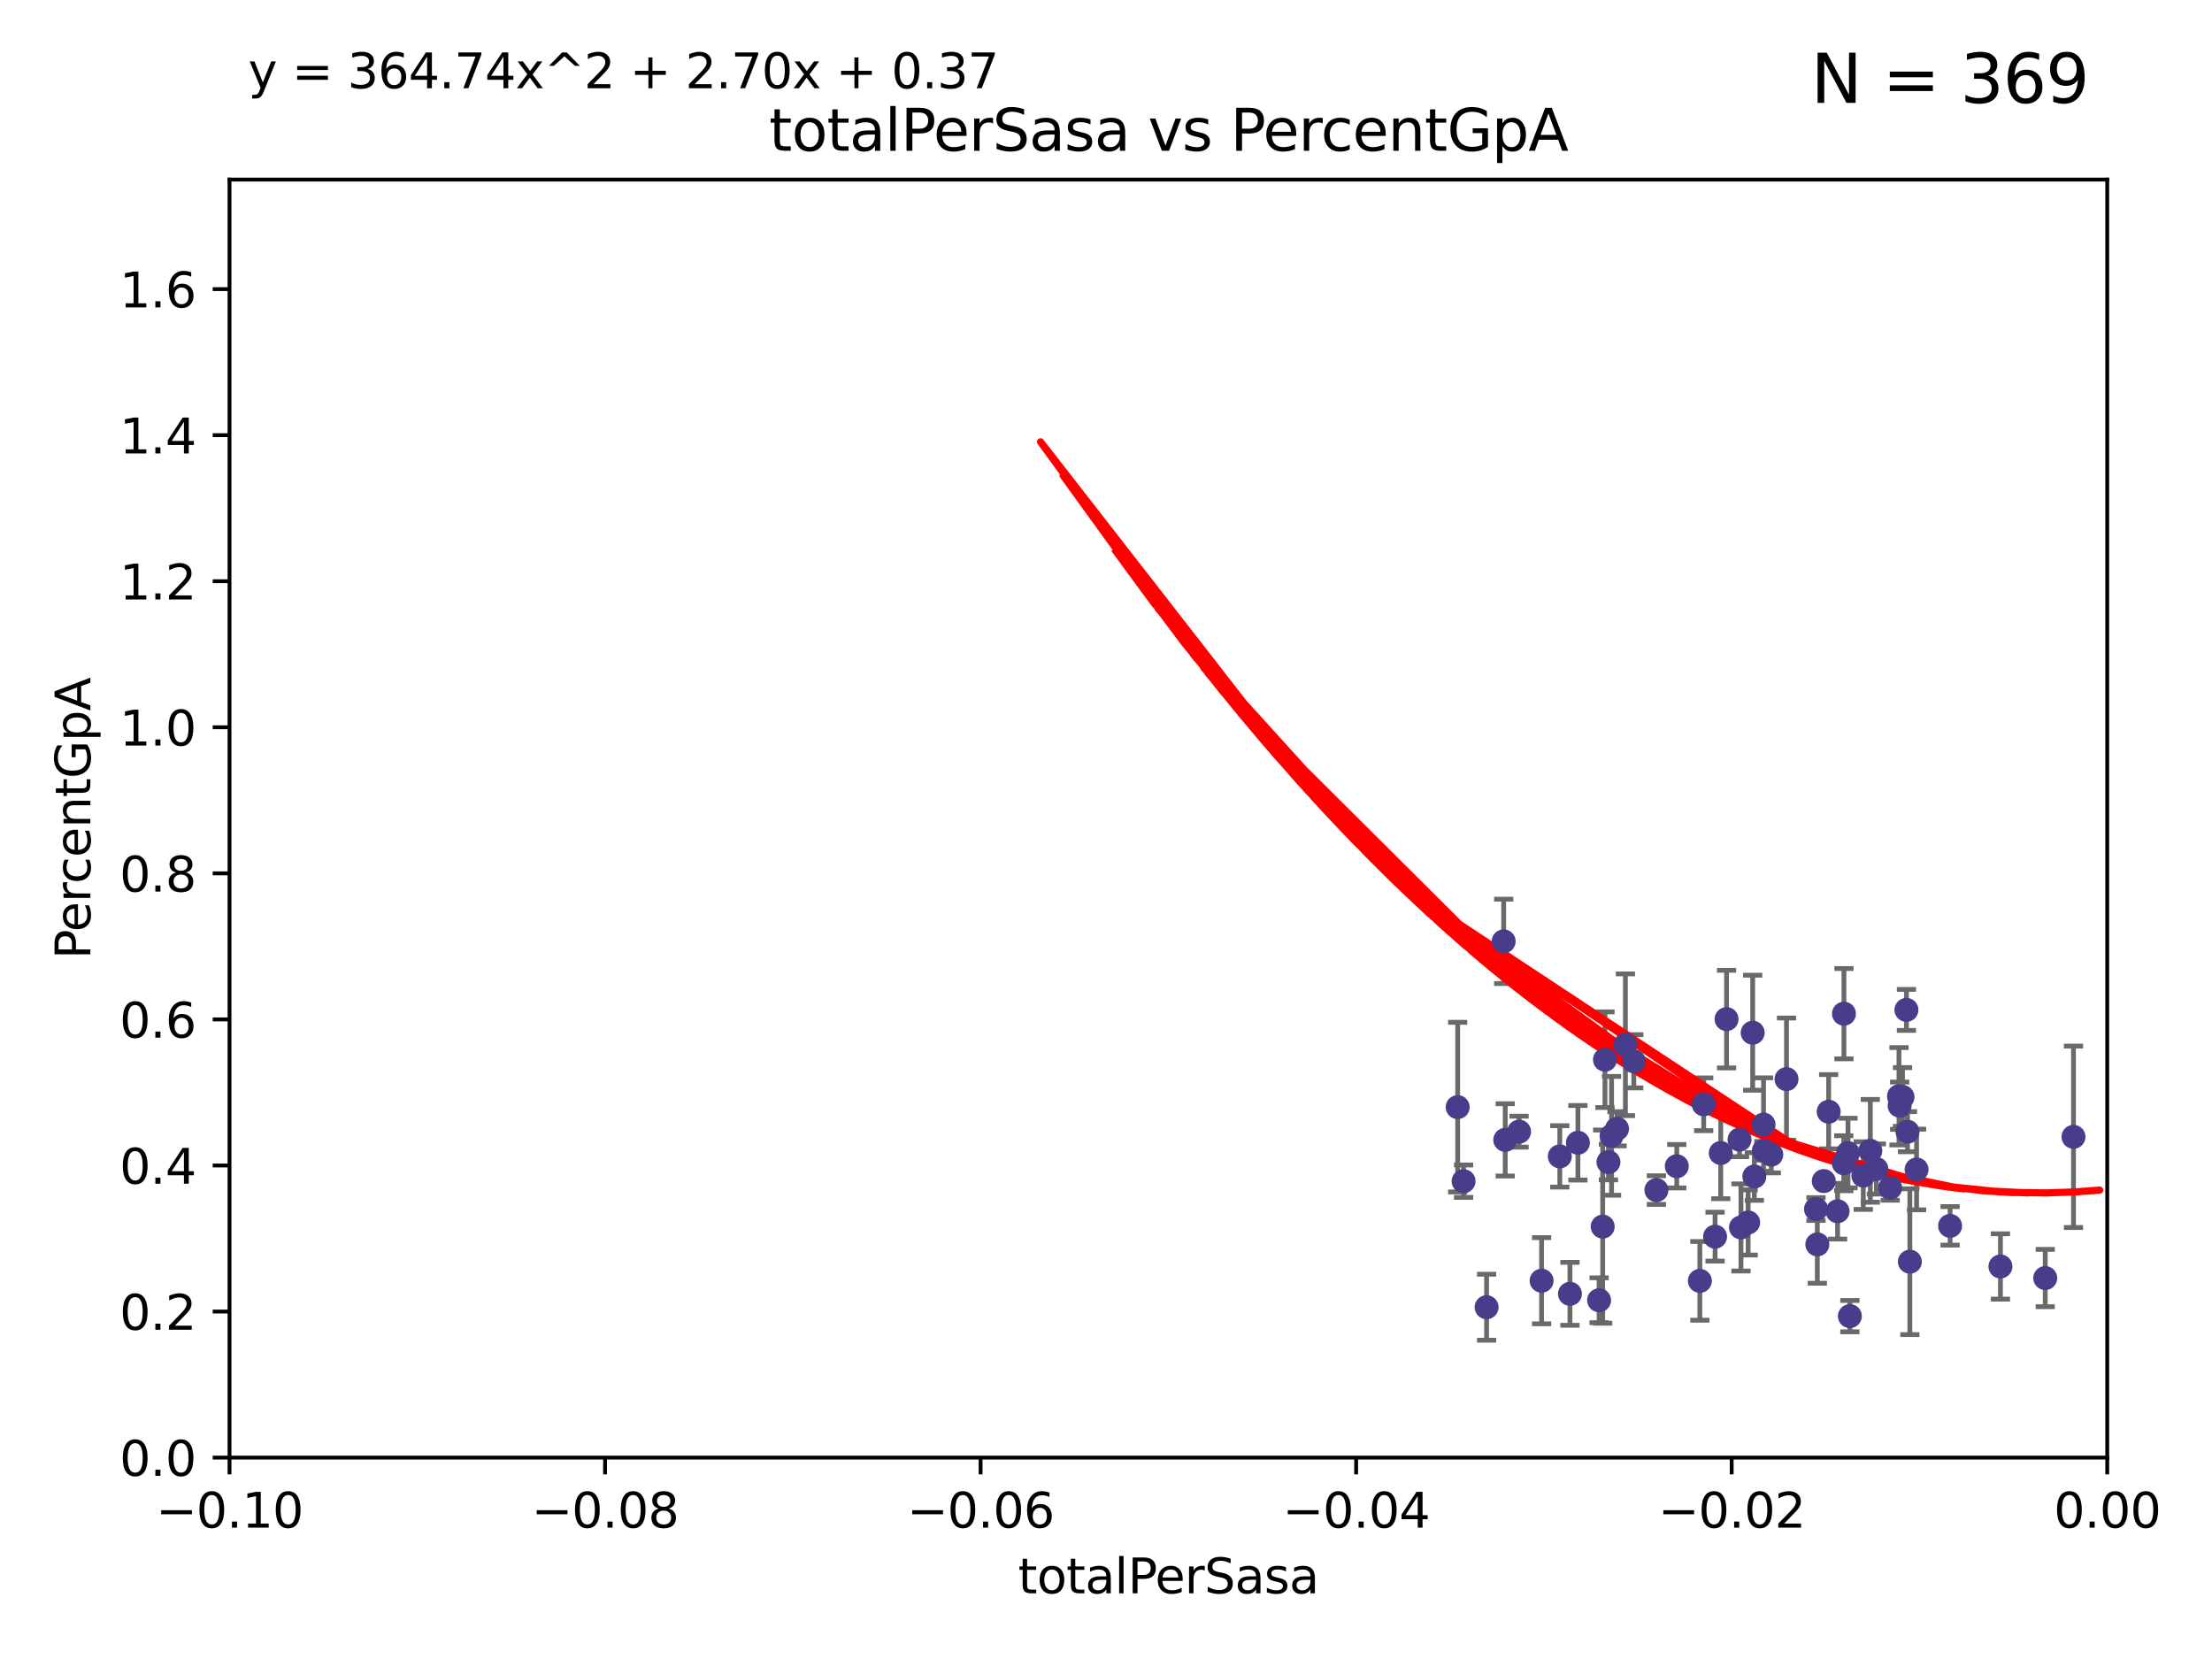 <?xml version="1.0" encoding="utf-8" standalone="no"?>
<!DOCTYPE svg PUBLIC "-//W3C//DTD SVG 1.1//EN"
  "http://www.w3.org/Graphics/SVG/1.1/DTD/svg11.dtd">
<svg xmlns:xlink="http://www.w3.org/1999/xlink" width="460.8pt" height="345.6pt" viewBox="0 0 460.8 345.6" xmlns="http://www.w3.org/2000/svg" version="1.1">
 <defs>
  <style type="text/css">*{stroke-linejoin: round; stroke-linecap: butt}</style>
 </defs>
 <g id="figure_1">
  <g id="patch_1">
   <path d="M 0 345.6 
L 460.8 345.6 
L 460.8 0 
L 0 0 
z
" style="fill: #ffffff"/>
  </g>
  <g id="axes_1">
   <g id="patch_2">
    <path d="M 47.81 303.64 
L 438.975 303.64 
L 438.975 37.411 
L 47.81 37.411 
z
" style="fill: #ffffff"/>
   </g>
   <g id="PathCollection_1">
    <defs>
     <path id="mf1870cbcef" d="M 0 1.118 
C 0.297 1.118 0.581 1 0.791 0.791 
C 1 0.581 1.118 0.297 1.118 0 
C 1.118 -0.297 1 -0.581 0.791 -0.791 
C 0.581 -1 0.297 -1.118 0 -1.118 
C -0.297 -1.118 -0.581 -1 -0.791 -0.791 
C -1 -0.581 -1.118 -0.297 -1.118 0 
C -1.118 0.297 -1 0.581 -0.791 0.791 
C -0.581 1 -0.297 1.118 0 1.118 
z
" style="stroke: #483d8b"/>
    </defs>
    <g clip-path="url(#p8450631fd4)">
     <use xlink:href="#mf1870cbcef" x="303.659" y="230.633" style="fill: #483d8b; stroke: #483d8b"/>
     <use xlink:href="#mf1870cbcef" x="324.936" y="240.895" style="fill: #483d8b; stroke: #483d8b"/>
     <use xlink:href="#mf1870cbcef" x="313.567" y="237.457" style="fill: #483d8b; stroke: #483d8b"/>
     <use xlink:href="#mf1870cbcef" x="304.892" y="246.065" style="fill: #483d8b; stroke: #483d8b"/>
     <use xlink:href="#mf1870cbcef" x="309.686" y="272.317" style="fill: #483d8b; stroke: #483d8b"/>
     <use xlink:href="#mf1870cbcef" x="321.142" y="266.796" style="fill: #483d8b; stroke: #483d8b"/>
     <use xlink:href="#mf1870cbcef" x="316.451" y="235.743" style="fill: #483d8b; stroke: #483d8b"/>
     <use xlink:href="#mf1870cbcef" x="313.242" y="196.101" style="fill: #483d8b; stroke: #483d8b"/>
     <use xlink:href="#mf1870cbcef" x="340.347" y="221.086" style="fill: #483d8b; stroke: #483d8b"/>
     <use xlink:href="#mf1870cbcef" x="327.048" y="269.524" style="fill: #483d8b; stroke: #483d8b"/>
     <use xlink:href="#mf1870cbcef" x="328.709" y="238.057" style="fill: #483d8b; stroke: #483d8b"/>
     <use xlink:href="#mf1870cbcef" x="354.912" y="230.041" style="fill: #483d8b; stroke: #483d8b"/>
     <use xlink:href="#mf1870cbcef" x="334.345" y="220.755" style="fill: #483d8b; stroke: #483d8b"/>
     <use xlink:href="#mf1870cbcef" x="336.854" y="235.149" style="fill: #483d8b; stroke: #483d8b"/>
     <use xlink:href="#mf1870cbcef" x="335.718" y="236.611" style="fill: #483d8b; stroke: #483d8b"/>
     <use xlink:href="#mf1870cbcef" x="333.121" y="270.866" style="fill: #483d8b; stroke: #483d8b"/>
     <use xlink:href="#mf1870cbcef" x="335.068" y="242.083" style="fill: #483d8b; stroke: #483d8b"/>
     <use xlink:href="#mf1870cbcef" x="338.602" y="217.643" style="fill: #483d8b; stroke: #483d8b"/>
     <use xlink:href="#mf1870cbcef" x="333.869" y="255.525" style="fill: #483d8b; stroke: #483d8b"/>
     <use xlink:href="#mf1870cbcef" x="349.303" y="242.946" style="fill: #483d8b; stroke: #483d8b"/>
     <use xlink:href="#mf1870cbcef" x="359.672" y="212.298" style="fill: #483d8b; stroke: #483d8b"/>
     <use xlink:href="#mf1870cbcef" x="367.381" y="234.273" style="fill: #483d8b; stroke: #483d8b"/>
     <use xlink:href="#mf1870cbcef" x="362.377" y="237.401" style="fill: #483d8b; stroke: #483d8b"/>
     <use xlink:href="#mf1870cbcef" x="367.442" y="239.718" style="fill: #483d8b; stroke: #483d8b"/>
     <use xlink:href="#mf1870cbcef" x="365.116" y="215.133" style="fill: #483d8b; stroke: #483d8b"/>
     <use xlink:href="#mf1870cbcef" x="358.462" y="240.195" style="fill: #483d8b; stroke: #483d8b"/>
     <use xlink:href="#mf1870cbcef" x="364.171" y="254.659" style="fill: #483d8b; stroke: #483d8b"/>
     <use xlink:href="#mf1870cbcef" x="354.111" y="266.829" style="fill: #483d8b; stroke: #483d8b"/>
     <use xlink:href="#mf1870cbcef" x="357.28" y="257.619" style="fill: #483d8b; stroke: #483d8b"/>
     <use xlink:href="#mf1870cbcef" x="378.306" y="251.868" style="fill: #483d8b; stroke: #483d8b"/>
     <use xlink:href="#mf1870cbcef" x="345.059" y="247.914" style="fill: #483d8b; stroke: #483d8b"/>
     <use xlink:href="#mf1870cbcef" x="372.161" y="224.801" style="fill: #483d8b; stroke: #483d8b"/>
     <use xlink:href="#mf1870cbcef" x="362.676" y="255.697" style="fill: #483d8b; stroke: #483d8b"/>
     <use xlink:href="#mf1870cbcef" x="368.994" y="240.536" style="fill: #483d8b; stroke: #483d8b"/>
     <use xlink:href="#mf1870cbcef" x="378.583" y="259.232" style="fill: #483d8b; stroke: #483d8b"/>
     <use xlink:href="#mf1870cbcef" x="384.098" y="242.322" style="fill: #483d8b; stroke: #483d8b"/>
     <use xlink:href="#mf1870cbcef" x="365.462" y="245.092" style="fill: #483d8b; stroke: #483d8b"/>
     <use xlink:href="#mf1870cbcef" x="384.971" y="240.201" style="fill: #483d8b; stroke: #483d8b"/>
     <use xlink:href="#mf1870cbcef" x="395.726" y="230.341" style="fill: #483d8b; stroke: #483d8b"/>
     <use xlink:href="#mf1870cbcef" x="385.364" y="274.173" style="fill: #483d8b; stroke: #483d8b"/>
     <use xlink:href="#mf1870cbcef" x="382.803" y="252.325" style="fill: #483d8b; stroke: #483d8b"/>
     <use xlink:href="#mf1870cbcef" x="380.944" y="231.593" style="fill: #483d8b; stroke: #483d8b"/>
     <use xlink:href="#mf1870cbcef" x="379.926" y="246.038" style="fill: #483d8b; stroke: #483d8b"/>
     <use xlink:href="#mf1870cbcef" x="384.132" y="211.17" style="fill: #483d8b; stroke: #483d8b"/>
     <use xlink:href="#mf1870cbcef" x="396.328" y="228.519" style="fill: #483d8b; stroke: #483d8b"/>
     <use xlink:href="#mf1870cbcef" x="390.883" y="243.527" style="fill: #483d8b; stroke: #483d8b"/>
     <use xlink:href="#mf1870cbcef" x="395.592" y="228.37" style="fill: #483d8b; stroke: #483d8b"/>
     <use xlink:href="#mf1870cbcef" x="397.367" y="235.754" style="fill: #483d8b; stroke: #483d8b"/>
     <use xlink:href="#mf1870cbcef" x="399.257" y="243.632" style="fill: #483d8b; stroke: #483d8b"/>
     <use xlink:href="#mf1870cbcef" x="393.759" y="247.442" style="fill: #483d8b; stroke: #483d8b"/>
     <use xlink:href="#mf1870cbcef" x="397.86" y="262.831" style="fill: #483d8b; stroke: #483d8b"/>
     <use xlink:href="#mf1870cbcef" x="397.143" y="210.38" style="fill: #483d8b; stroke: #483d8b"/>
     <use xlink:href="#mf1870cbcef" x="389.621" y="239.74" style="fill: #483d8b; stroke: #483d8b"/>
     <use xlink:href="#mf1870cbcef" x="388.159" y="244.902" style="fill: #483d8b; stroke: #483d8b"/>
     <use xlink:href="#mf1870cbcef" x="406.239" y="255.369" style="fill: #483d8b; stroke: #483d8b"/>
     <use xlink:href="#mf1870cbcef" x="416.73" y="263.828" style="fill: #483d8b; stroke: #483d8b"/>
     <use xlink:href="#mf1870cbcef" x="426.062" y="266.242" style="fill: #483d8b; stroke: #483d8b"/>
     <use xlink:href="#mf1870cbcef" x="431.946" y="236.819" style="fill: #483d8b; stroke: #483d8b"/>
    </g>
   </g>
   <g id="matplotlib.axis_1">
    <g id="xtick_1">
     <g id="line2d_1">
      <defs>
       <path id="m2fc6c14494" d="M 0 0 
L 0 3.5 
" style="stroke: #000000; stroke-width: 0.8"/>
      </defs>
      <g>
       <use xlink:href="#m2fc6c14494" x="47.81" y="303.64" style="stroke: #000000; stroke-width: 0.8"/>
      </g>
     </g>
     <g id="text_1">
      <!-- −0.10 -->
      <g transform="translate(32.487 318.238)scale(0.1 -0.1)">
       <defs>
        <path id="DejaVuSans-2212" d="M 678 2272 
L 4684 2272 
L 4684 1741 
L 678 1741 
L 678 2272 
z
" transform="scale(0.016)"/>
        <path id="DejaVuSans-30" d="M 2034 4250 
Q 1547 4250 1301 3770 
Q 1056 3291 1056 2328 
Q 1056 1369 1301 889 
Q 1547 409 2034 409 
Q 2525 409 2770 889 
Q 3016 1369 3016 2328 
Q 3016 3291 2770 3770 
Q 2525 4250 2034 4250 
z
M 2034 4750 
Q 2819 4750 3233 4129 
Q 3647 3509 3647 2328 
Q 3647 1150 3233 529 
Q 2819 -91 2034 -91 
Q 1250 -91 836 529 
Q 422 1150 422 2328 
Q 422 3509 836 4129 
Q 1250 4750 2034 4750 
z
" transform="scale(0.016)"/>
        <path id="DejaVuSans-2e" d="M 684 794 
L 1344 794 
L 1344 0 
L 684 0 
L 684 794 
z
" transform="scale(0.016)"/>
        <path id="DejaVuSans-31" d="M 794 531 
L 1825 531 
L 1825 4091 
L 703 3866 
L 703 4441 
L 1819 4666 
L 2450 4666 
L 2450 531 
L 3481 531 
L 3481 0 
L 794 0 
L 794 531 
z
" transform="scale(0.016)"/>
       </defs>
       <use xlink:href="#DejaVuSans-2212"/>
       <use xlink:href="#DejaVuSans-30" x="83.789"/>
       <use xlink:href="#DejaVuSans-2e" x="147.412"/>
       <use xlink:href="#DejaVuSans-31" x="179.199"/>
       <use xlink:href="#DejaVuSans-30" x="242.822"/>
      </g>
     </g>
    </g>
    <g id="xtick_2">
     <g id="line2d_2">
      <g>
       <use xlink:href="#m2fc6c14494" x="126.043" y="303.64" style="stroke: #000000; stroke-width: 0.8"/>
      </g>
     </g>
     <g id="text_2">
      <!-- −0.08 -->
      <g transform="translate(110.72 318.238)scale(0.1 -0.1)">
       <defs>
        <path id="DejaVuSans-38" d="M 2034 2216 
Q 1584 2216 1326 1975 
Q 1069 1734 1069 1313 
Q 1069 891 1326 650 
Q 1584 409 2034 409 
Q 2484 409 2743 651 
Q 3003 894 3003 1313 
Q 3003 1734 2745 1975 
Q 2488 2216 2034 2216 
z
M 1403 2484 
Q 997 2584 770 2862 
Q 544 3141 544 3541 
Q 544 4100 942 4425 
Q 1341 4750 2034 4750 
Q 2731 4750 3128 4425 
Q 3525 4100 3525 3541 
Q 3525 3141 3298 2862 
Q 3072 2584 2669 2484 
Q 3125 2378 3379 2068 
Q 3634 1759 3634 1313 
Q 3634 634 3220 271 
Q 2806 -91 2034 -91 
Q 1263 -91 848 271 
Q 434 634 434 1313 
Q 434 1759 690 2068 
Q 947 2378 1403 2484 
z
M 1172 3481 
Q 1172 3119 1398 2916 
Q 1625 2713 2034 2713 
Q 2441 2713 2670 2916 
Q 2900 3119 2900 3481 
Q 2900 3844 2670 4047 
Q 2441 4250 2034 4250 
Q 1625 4250 1398 4047 
Q 1172 3844 1172 3481 
z
" transform="scale(0.016)"/>
       </defs>
       <use xlink:href="#DejaVuSans-2212"/>
       <use xlink:href="#DejaVuSans-30" x="83.789"/>
       <use xlink:href="#DejaVuSans-2e" x="147.412"/>
       <use xlink:href="#DejaVuSans-30" x="179.199"/>
       <use xlink:href="#DejaVuSans-38" x="242.822"/>
      </g>
     </g>
    </g>
    <g id="xtick_3">
     <g id="line2d_3">
      <g>
       <use xlink:href="#m2fc6c14494" x="204.276" y="303.64" style="stroke: #000000; stroke-width: 0.8"/>
      </g>
     </g>
     <g id="text_3">
      <!-- −0.06 -->
      <g transform="translate(188.953 318.238)scale(0.1 -0.1)">
       <defs>
        <path id="DejaVuSans-36" d="M 2113 2584 
Q 1688 2584 1439 2293 
Q 1191 2003 1191 1497 
Q 1191 994 1439 701 
Q 1688 409 2113 409 
Q 2538 409 2786 701 
Q 3034 994 3034 1497 
Q 3034 2003 2786 2293 
Q 2538 2584 2113 2584 
z
M 3366 4563 
L 3366 3988 
Q 3128 4100 2886 4159 
Q 2644 4219 2406 4219 
Q 1781 4219 1451 3797 
Q 1122 3375 1075 2522 
Q 1259 2794 1537 2939 
Q 1816 3084 2150 3084 
Q 2853 3084 3261 2657 
Q 3669 2231 3669 1497 
Q 3669 778 3244 343 
Q 2819 -91 2113 -91 
Q 1303 -91 875 529 
Q 447 1150 447 2328 
Q 447 3434 972 4092 
Q 1497 4750 2381 4750 
Q 2619 4750 2861 4703 
Q 3103 4656 3366 4563 
z
" transform="scale(0.016)"/>
       </defs>
       <use xlink:href="#DejaVuSans-2212"/>
       <use xlink:href="#DejaVuSans-30" x="83.789"/>
       <use xlink:href="#DejaVuSans-2e" x="147.412"/>
       <use xlink:href="#DejaVuSans-30" x="179.199"/>
       <use xlink:href="#DejaVuSans-36" x="242.822"/>
      </g>
     </g>
    </g>
    <g id="xtick_4">
     <g id="line2d_4">
      <g>
       <use xlink:href="#m2fc6c14494" x="282.509" y="303.64" style="stroke: #000000; stroke-width: 0.8"/>
      </g>
     </g>
     <g id="text_4">
      <!-- −0.04 -->
      <g transform="translate(267.186 318.238)scale(0.1 -0.1)">
       <defs>
        <path id="DejaVuSans-34" d="M 2419 4116 
L 825 1625 
L 2419 1625 
L 2419 4116 
z
M 2253 4666 
L 3047 4666 
L 3047 1625 
L 3713 1625 
L 3713 1100 
L 3047 1100 
L 3047 0 
L 2419 0 
L 2419 1100 
L 313 1100 
L 313 1709 
L 2253 4666 
z
" transform="scale(0.016)"/>
       </defs>
       <use xlink:href="#DejaVuSans-2212"/>
       <use xlink:href="#DejaVuSans-30" x="83.789"/>
       <use xlink:href="#DejaVuSans-2e" x="147.412"/>
       <use xlink:href="#DejaVuSans-30" x="179.199"/>
       <use xlink:href="#DejaVuSans-34" x="242.822"/>
      </g>
     </g>
    </g>
    <g id="xtick_5">
     <g id="line2d_5">
      <g>
       <use xlink:href="#m2fc6c14494" x="360.742" y="303.64" style="stroke: #000000; stroke-width: 0.8"/>
      </g>
     </g>
     <g id="text_5">
      <!-- −0.02 -->
      <g transform="translate(345.419 318.238)scale(0.1 -0.1)">
       <defs>
        <path id="DejaVuSans-32" d="M 1228 531 
L 3431 531 
L 3431 0 
L 469 0 
L 469 531 
Q 828 903 1448 1529 
Q 2069 2156 2228 2338 
Q 2531 2678 2651 2914 
Q 2772 3150 2772 3378 
Q 2772 3750 2511 3984 
Q 2250 4219 1831 4219 
Q 1534 4219 1204 4116 
Q 875 4013 500 3803 
L 500 4441 
Q 881 4594 1212 4672 
Q 1544 4750 1819 4750 
Q 2544 4750 2975 4387 
Q 3406 4025 3406 3419 
Q 3406 3131 3298 2873 
Q 3191 2616 2906 2266 
Q 2828 2175 2409 1742 
Q 1991 1309 1228 531 
z
" transform="scale(0.016)"/>
       </defs>
       <use xlink:href="#DejaVuSans-2212"/>
       <use xlink:href="#DejaVuSans-30" x="83.789"/>
       <use xlink:href="#DejaVuSans-2e" x="147.412"/>
       <use xlink:href="#DejaVuSans-30" x="179.199"/>
       <use xlink:href="#DejaVuSans-32" x="242.822"/>
      </g>
     </g>
    </g>
    <g id="xtick_6">
     <g id="line2d_6">
      <g>
       <use xlink:href="#m2fc6c14494" x="438.975" y="303.64" style="stroke: #000000; stroke-width: 0.8"/>
      </g>
     </g>
     <g id="text_6">
      <!-- 0.00 -->
      <g transform="translate(427.842 318.238)scale(0.1 -0.1)">
       <use xlink:href="#DejaVuSans-30"/>
       <use xlink:href="#DejaVuSans-2e" x="63.623"/>
       <use xlink:href="#DejaVuSans-30" x="95.41"/>
       <use xlink:href="#DejaVuSans-30" x="159.033"/>
      </g>
     </g>
    </g>
    <g id="text_7">
     <!-- totalPerSasa -->
     <g transform="translate(212.087 331.917)scale(0.1 -0.1)">
      <defs>
       <path id="DejaVuSans-74" d="M 1172 4494 
L 1172 3500 
L 2356 3500 
L 2356 3053 
L 1172 3053 
L 1172 1153 
Q 1172 725 1289 603 
Q 1406 481 1766 481 
L 2356 481 
L 2356 0 
L 1766 0 
Q 1100 0 847 248 
Q 594 497 594 1153 
L 594 3053 
L 172 3053 
L 172 3500 
L 594 3500 
L 594 4494 
L 1172 4494 
z
" transform="scale(0.016)"/>
       <path id="DejaVuSans-6f" d="M 1959 3097 
Q 1497 3097 1228 2736 
Q 959 2375 959 1747 
Q 959 1119 1226 758 
Q 1494 397 1959 397 
Q 2419 397 2687 759 
Q 2956 1122 2956 1747 
Q 2956 2369 2687 2733 
Q 2419 3097 1959 3097 
z
M 1959 3584 
Q 2709 3584 3137 3096 
Q 3566 2609 3566 1747 
Q 3566 888 3137 398 
Q 2709 -91 1959 -91 
Q 1206 -91 779 398 
Q 353 888 353 1747 
Q 353 2609 779 3096 
Q 1206 3584 1959 3584 
z
" transform="scale(0.016)"/>
       <path id="DejaVuSans-61" d="M 2194 1759 
Q 1497 1759 1228 1600 
Q 959 1441 959 1056 
Q 959 750 1161 570 
Q 1363 391 1709 391 
Q 2188 391 2477 730 
Q 2766 1069 2766 1631 
L 2766 1759 
L 2194 1759 
z
M 3341 1997 
L 3341 0 
L 2766 0 
L 2766 531 
Q 2569 213 2275 61 
Q 1981 -91 1556 -91 
Q 1019 -91 701 211 
Q 384 513 384 1019 
Q 384 1609 779 1909 
Q 1175 2209 1959 2209 
L 2766 2209 
L 2766 2266 
Q 2766 2663 2505 2880 
Q 2244 3097 1772 3097 
Q 1472 3097 1187 3025 
Q 903 2953 641 2809 
L 641 3341 
Q 956 3463 1253 3523 
Q 1550 3584 1831 3584 
Q 2591 3584 2966 3190 
Q 3341 2797 3341 1997 
z
" transform="scale(0.016)"/>
       <path id="DejaVuSans-6c" d="M 603 4863 
L 1178 4863 
L 1178 0 
L 603 0 
L 603 4863 
z
" transform="scale(0.016)"/>
       <path id="DejaVuSans-50" d="M 1259 4147 
L 1259 2394 
L 2053 2394 
Q 2494 2394 2734 2622 
Q 2975 2850 2975 3272 
Q 2975 3691 2734 3919 
Q 2494 4147 2053 4147 
L 1259 4147 
z
M 628 4666 
L 2053 4666 
Q 2838 4666 3239 4311 
Q 3641 3956 3641 3272 
Q 3641 2581 3239 2228 
Q 2838 1875 2053 1875 
L 1259 1875 
L 1259 0 
L 628 0 
L 628 4666 
z
" transform="scale(0.016)"/>
       <path id="DejaVuSans-65" d="M 3597 1894 
L 3597 1613 
L 953 1613 
Q 991 1019 1311 708 
Q 1631 397 2203 397 
Q 2534 397 2845 478 
Q 3156 559 3463 722 
L 3463 178 
Q 3153 47 2828 -22 
Q 2503 -91 2169 -91 
Q 1331 -91 842 396 
Q 353 884 353 1716 
Q 353 2575 817 3079 
Q 1281 3584 2069 3584 
Q 2775 3584 3186 3129 
Q 3597 2675 3597 1894 
z
M 3022 2063 
Q 3016 2534 2758 2815 
Q 2500 3097 2075 3097 
Q 1594 3097 1305 2825 
Q 1016 2553 972 2059 
L 3022 2063 
z
" transform="scale(0.016)"/>
       <path id="DejaVuSans-72" d="M 2631 2963 
Q 2534 3019 2420 3045 
Q 2306 3072 2169 3072 
Q 1681 3072 1420 2755 
Q 1159 2438 1159 1844 
L 1159 0 
L 581 0 
L 581 3500 
L 1159 3500 
L 1159 2956 
Q 1341 3275 1631 3429 
Q 1922 3584 2338 3584 
Q 2397 3584 2469 3576 
Q 2541 3569 2628 3553 
L 2631 2963 
z
" transform="scale(0.016)"/>
       <path id="DejaVuSans-53" d="M 3425 4513 
L 3425 3897 
Q 3066 4069 2747 4153 
Q 2428 4238 2131 4238 
Q 1616 4238 1336 4038 
Q 1056 3838 1056 3469 
Q 1056 3159 1242 3001 
Q 1428 2844 1947 2747 
L 2328 2669 
Q 3034 2534 3370 2195 
Q 3706 1856 3706 1288 
Q 3706 609 3251 259 
Q 2797 -91 1919 -91 
Q 1588 -91 1214 -16 
Q 841 59 441 206 
L 441 856 
Q 825 641 1194 531 
Q 1563 422 1919 422 
Q 2459 422 2753 634 
Q 3047 847 3047 1241 
Q 3047 1584 2836 1778 
Q 2625 1972 2144 2069 
L 1759 2144 
Q 1053 2284 737 2584 
Q 422 2884 422 3419 
Q 422 4038 858 4394 
Q 1294 4750 2059 4750 
Q 2388 4750 2728 4690 
Q 3069 4631 3425 4513 
z
" transform="scale(0.016)"/>
       <path id="DejaVuSans-73" d="M 2834 3397 
L 2834 2853 
Q 2591 2978 2328 3040 
Q 2066 3103 1784 3103 
Q 1356 3103 1142 2972 
Q 928 2841 928 2578 
Q 928 2378 1081 2264 
Q 1234 2150 1697 2047 
L 1894 2003 
Q 2506 1872 2764 1633 
Q 3022 1394 3022 966 
Q 3022 478 2636 193 
Q 2250 -91 1575 -91 
Q 1294 -91 989 -36 
Q 684 19 347 128 
L 347 722 
Q 666 556 975 473 
Q 1284 391 1588 391 
Q 1994 391 2212 530 
Q 2431 669 2431 922 
Q 2431 1156 2273 1281 
Q 2116 1406 1581 1522 
L 1381 1569 
Q 847 1681 609 1914 
Q 372 2147 372 2553 
Q 372 3047 722 3315 
Q 1072 3584 1716 3584 
Q 2034 3584 2315 3537 
Q 2597 3491 2834 3397 
z
" transform="scale(0.016)"/>
      </defs>
      <use xlink:href="#DejaVuSans-74"/>
      <use xlink:href="#DejaVuSans-6f" x="39.209"/>
      <use xlink:href="#DejaVuSans-74" x="100.391"/>
      <use xlink:href="#DejaVuSans-61" x="139.6"/>
      <use xlink:href="#DejaVuSans-6c" x="200.879"/>
      <use xlink:href="#DejaVuSans-50" x="228.662"/>
      <use xlink:href="#DejaVuSans-65" x="285.34"/>
      <use xlink:href="#DejaVuSans-72" x="346.863"/>
      <use xlink:href="#DejaVuSans-53" x="387.977"/>
      <use xlink:href="#DejaVuSans-61" x="451.453"/>
      <use xlink:href="#DejaVuSans-73" x="512.732"/>
      <use xlink:href="#DejaVuSans-61" x="564.832"/>
     </g>
    </g>
   </g>
   <g id="matplotlib.axis_2">
    <g id="ytick_1">
     <g id="line2d_7">
      <defs>
       <path id="m52e168f37c" d="M 0 0 
L -3.5 0 
" style="stroke: #000000; stroke-width: 0.8"/>
      </defs>
      <g>
       <use xlink:href="#m52e168f37c" x="47.81" y="303.64" style="stroke: #000000; stroke-width: 0.8"/>
      </g>
     </g>
     <g id="text_8">
      <!-- 0.0 -->
      <g transform="translate(24.907 307.439)scale(0.1 -0.1)">
       <use xlink:href="#DejaVuSans-30"/>
       <use xlink:href="#DejaVuSans-2e" x="63.623"/>
       <use xlink:href="#DejaVuSans-30" x="95.41"/>
      </g>
     </g>
    </g>
    <g id="ytick_2">
     <g id="line2d_8">
      <g>
       <use xlink:href="#m52e168f37c" x="47.81" y="273.214" style="stroke: #000000; stroke-width: 0.8"/>
      </g>
     </g>
     <g id="text_9">
      <!-- 0.2 -->
      <g transform="translate(24.907 277.013)scale(0.1 -0.1)">
       <use xlink:href="#DejaVuSans-30"/>
       <use xlink:href="#DejaVuSans-2e" x="63.623"/>
       <use xlink:href="#DejaVuSans-32" x="95.41"/>
      </g>
     </g>
    </g>
    <g id="ytick_3">
     <g id="line2d_9">
      <g>
       <use xlink:href="#m52e168f37c" x="47.81" y="242.788" style="stroke: #000000; stroke-width: 0.8"/>
      </g>
     </g>
     <g id="text_10">
      <!-- 0.4 -->
      <g transform="translate(24.907 246.587)scale(0.1 -0.1)">
       <use xlink:href="#DejaVuSans-30"/>
       <use xlink:href="#DejaVuSans-2e" x="63.623"/>
       <use xlink:href="#DejaVuSans-34" x="95.41"/>
      </g>
     </g>
    </g>
    <g id="ytick_4">
     <g id="line2d_10">
      <g>
       <use xlink:href="#m52e168f37c" x="47.81" y="212.362" style="stroke: #000000; stroke-width: 0.8"/>
      </g>
     </g>
     <g id="text_11">
      <!-- 0.6 -->
      <g transform="translate(24.907 216.161)scale(0.1 -0.1)">
       <use xlink:href="#DejaVuSans-30"/>
       <use xlink:href="#DejaVuSans-2e" x="63.623"/>
       <use xlink:href="#DejaVuSans-36" x="95.41"/>
      </g>
     </g>
    </g>
    <g id="ytick_5">
     <g id="line2d_11">
      <g>
       <use xlink:href="#m52e168f37c" x="47.81" y="181.935" style="stroke: #000000; stroke-width: 0.8"/>
      </g>
     </g>
     <g id="text_12">
      <!-- 0.8 -->
      <g transform="translate(24.907 185.735)scale(0.1 -0.1)">
       <use xlink:href="#DejaVuSans-30"/>
       <use xlink:href="#DejaVuSans-2e" x="63.623"/>
       <use xlink:href="#DejaVuSans-38" x="95.41"/>
      </g>
     </g>
    </g>
    <g id="ytick_6">
     <g id="line2d_12">
      <g>
       <use xlink:href="#m52e168f37c" x="47.81" y="151.509" style="stroke: #000000; stroke-width: 0.8"/>
      </g>
     </g>
     <g id="text_13">
      <!-- 1.0 -->
      <g transform="translate(24.907 155.308)scale(0.1 -0.1)">
       <use xlink:href="#DejaVuSans-31"/>
       <use xlink:href="#DejaVuSans-2e" x="63.623"/>
       <use xlink:href="#DejaVuSans-30" x="95.41"/>
      </g>
     </g>
    </g>
    <g id="ytick_7">
     <g id="line2d_13">
      <g>
       <use xlink:href="#m52e168f37c" x="47.81" y="121.083" style="stroke: #000000; stroke-width: 0.8"/>
      </g>
     </g>
     <g id="text_14">
      <!-- 1.2 -->
      <g transform="translate(24.907 124.882)scale(0.1 -0.1)">
       <use xlink:href="#DejaVuSans-31"/>
       <use xlink:href="#DejaVuSans-2e" x="63.623"/>
       <use xlink:href="#DejaVuSans-32" x="95.41"/>
      </g>
     </g>
    </g>
    <g id="ytick_8">
     <g id="line2d_14">
      <g>
       <use xlink:href="#m52e168f37c" x="47.81" y="90.657" style="stroke: #000000; stroke-width: 0.8"/>
      </g>
     </g>
     <g id="text_15">
      <!-- 1.4 -->
      <g transform="translate(24.907 94.456)scale(0.1 -0.1)">
       <use xlink:href="#DejaVuSans-31"/>
       <use xlink:href="#DejaVuSans-2e" x="63.623"/>
       <use xlink:href="#DejaVuSans-34" x="95.41"/>
      </g>
     </g>
    </g>
    <g id="ytick_9">
     <g id="line2d_15">
      <g>
       <use xlink:href="#m52e168f37c" x="47.81" y="60.231" style="stroke: #000000; stroke-width: 0.8"/>
      </g>
     </g>
     <g id="text_16">
      <!-- 1.6 -->
      <g transform="translate(24.907 64.03)scale(0.1 -0.1)">
       <use xlink:href="#DejaVuSans-31"/>
       <use xlink:href="#DejaVuSans-2e" x="63.623"/>
       <use xlink:href="#DejaVuSans-36" x="95.41"/>
      </g>
     </g>
    </g>
    <g id="text_17">
     <!-- PercentGpA -->
     <g transform="translate(18.827 199.802)rotate(-90)scale(0.1 -0.1)">
      <defs>
       <path id="DejaVuSans-63" d="M 3122 3366 
L 3122 2828 
Q 2878 2963 2633 3030 
Q 2388 3097 2138 3097 
Q 1578 3097 1268 2742 
Q 959 2388 959 1747 
Q 959 1106 1268 751 
Q 1578 397 2138 397 
Q 2388 397 2633 464 
Q 2878 531 3122 666 
L 3122 134 
Q 2881 22 2623 -34 
Q 2366 -91 2075 -91 
Q 1284 -91 818 406 
Q 353 903 353 1747 
Q 353 2603 823 3093 
Q 1294 3584 2113 3584 
Q 2378 3584 2631 3529 
Q 2884 3475 3122 3366 
z
" transform="scale(0.016)"/>
       <path id="DejaVuSans-6e" d="M 3513 2113 
L 3513 0 
L 2938 0 
L 2938 2094 
Q 2938 2591 2744 2837 
Q 2550 3084 2163 3084 
Q 1697 3084 1428 2787 
Q 1159 2491 1159 1978 
L 1159 0 
L 581 0 
L 581 3500 
L 1159 3500 
L 1159 2956 
Q 1366 3272 1645 3428 
Q 1925 3584 2291 3584 
Q 2894 3584 3203 3211 
Q 3513 2838 3513 2113 
z
" transform="scale(0.016)"/>
       <path id="DejaVuSans-47" d="M 3809 666 
L 3809 1919 
L 2778 1919 
L 2778 2438 
L 4434 2438 
L 4434 434 
Q 4069 175 3628 42 
Q 3188 -91 2688 -91 
Q 1594 -91 976 548 
Q 359 1188 359 2328 
Q 359 3472 976 4111 
Q 1594 4750 2688 4750 
Q 3144 4750 3555 4637 
Q 3966 4525 4313 4306 
L 4313 3634 
Q 3963 3931 3569 4081 
Q 3175 4231 2741 4231 
Q 1884 4231 1454 3753 
Q 1025 3275 1025 2328 
Q 1025 1384 1454 906 
Q 1884 428 2741 428 
Q 3075 428 3337 486 
Q 3600 544 3809 666 
z
" transform="scale(0.016)"/>
       <path id="DejaVuSans-70" d="M 1159 525 
L 1159 -1331 
L 581 -1331 
L 581 3500 
L 1159 3500 
L 1159 2969 
Q 1341 3281 1617 3432 
Q 1894 3584 2278 3584 
Q 2916 3584 3314 3078 
Q 3713 2572 3713 1747 
Q 3713 922 3314 415 
Q 2916 -91 2278 -91 
Q 1894 -91 1617 61 
Q 1341 213 1159 525 
z
M 3116 1747 
Q 3116 2381 2855 2742 
Q 2594 3103 2138 3103 
Q 1681 3103 1420 2742 
Q 1159 2381 1159 1747 
Q 1159 1113 1420 752 
Q 1681 391 2138 391 
Q 2594 391 2855 752 
Q 3116 1113 3116 1747 
z
" transform="scale(0.016)"/>
       <path id="DejaVuSans-41" d="M 2188 4044 
L 1331 1722 
L 3047 1722 
L 2188 4044 
z
M 1831 4666 
L 2547 4666 
L 4325 0 
L 3669 0 
L 3244 1197 
L 1141 1197 
L 716 0 
L 50 0 
L 1831 4666 
z
" transform="scale(0.016)"/>
      </defs>
      <use xlink:href="#DejaVuSans-50"/>
      <use xlink:href="#DejaVuSans-65" x="56.678"/>
      <use xlink:href="#DejaVuSans-72" x="118.201"/>
      <use xlink:href="#DejaVuSans-63" x="157.064"/>
      <use xlink:href="#DejaVuSans-65" x="212.045"/>
      <use xlink:href="#DejaVuSans-6e" x="273.568"/>
      <use xlink:href="#DejaVuSans-74" x="336.947"/>
      <use xlink:href="#DejaVuSans-47" x="376.156"/>
      <use xlink:href="#DejaVuSans-70" x="453.646"/>
      <use xlink:href="#DejaVuSans-41" x="517.123"/>
     </g>
    </g>
   </g>
   <g id="LineCollection_1">
    <path d="M 303.659 248.303 
L 303.659 212.962 
" clip-path="url(#p8450631fd4)" style="fill: none; stroke: #696969"/>
    <path d="M 324.936 247.287 
L 324.936 234.503 
" clip-path="url(#p8450631fd4)" style="fill: none; stroke: #696969"/>
    <path d="M 313.567 244.987 
L 313.567 229.926 
" clip-path="url(#p8450631fd4)" style="fill: none; stroke: #696969"/>
    <path d="M 304.892 249.44 
L 304.892 242.69 
" clip-path="url(#p8450631fd4)" style="fill: none; stroke: #696969"/>
    <path d="M 309.686 279.19 
L 309.686 265.443 
" clip-path="url(#p8450631fd4)" style="fill: none; stroke: #696969"/>
    <path d="M 321.142 275.77 
L 321.142 257.823 
" clip-path="url(#p8450631fd4)" style="fill: none; stroke: #696969"/>
    <path d="M 316.451 238.963 
L 316.451 232.522 
" clip-path="url(#p8450631fd4)" style="fill: none; stroke: #696969"/>
    <path d="M 313.242 204.885 
L 313.242 187.316 
" clip-path="url(#p8450631fd4)" style="fill: none; stroke: #696969"/>
    <path d="M 340.347 226.628 
L 340.347 215.545 
" clip-path="url(#p8450631fd4)" style="fill: none; stroke: #696969"/>
    <path d="M 327.048 276.078 
L 327.048 262.971 
" clip-path="url(#p8450631fd4)" style="fill: none; stroke: #696969"/>
    <path d="M 328.709 245.821 
L 328.709 230.293 
" clip-path="url(#p8450631fd4)" style="fill: none; stroke: #696969"/>
    <path d="M 354.912 235.535 
L 354.912 224.547 
" clip-path="url(#p8450631fd4)" style="fill: none; stroke: #696969"/>
    <path d="M 334.345 230.715 
L 334.345 210.794 
" clip-path="url(#p8450631fd4)" style="fill: none; stroke: #696969"/>
    <path d="M 336.854 238.715 
L 336.854 231.583 
" clip-path="url(#p8450631fd4)" style="fill: none; stroke: #696969"/>
    <path d="M 335.718 248.982 
L 335.718 224.239 
" clip-path="url(#p8450631fd4)" style="fill: none; stroke: #696969"/>
    <path d="M 333.121 275.544 
L 333.121 266.187 
" clip-path="url(#p8450631fd4)" style="fill: none; stroke: #696969"/>
    <path d="M 335.068 245.791 
L 335.068 238.375 
" clip-path="url(#p8450631fd4)" style="fill: none; stroke: #696969"/>
    <path d="M 338.602 232.402 
L 338.602 202.884 
" clip-path="url(#p8450631fd4)" style="fill: none; stroke: #696969"/>
    <path d="M 333.869 275.65 
L 333.869 235.4 
" clip-path="url(#p8450631fd4)" style="fill: none; stroke: #696969"/>
    <path d="M 349.303 247.466 
L 349.303 238.426 
" clip-path="url(#p8450631fd4)" style="fill: none; stroke: #696969"/>
    <path d="M 359.672 222.467 
L 359.672 202.129 
" clip-path="url(#p8450631fd4)" style="fill: none; stroke: #696969"/>
    <path d="M 367.381 244.016 
L 367.381 224.53 
" clip-path="url(#p8450631fd4)" style="fill: none; stroke: #696969"/>
    <path d="M 362.377 240.954 
L 362.377 233.848 
" clip-path="url(#p8450631fd4)" style="fill: none; stroke: #696969"/>
    <path d="M 367.442 241.643 
L 367.442 237.793 
" clip-path="url(#p8450631fd4)" style="fill: none; stroke: #696969"/>
    <path d="M 365.116 227.117 
L 365.116 203.148 
" clip-path="url(#p8450631fd4)" style="fill: none; stroke: #696969"/>
    <path d="M 358.462 249.713 
L 358.462 230.678 
" clip-path="url(#p8450631fd4)" style="fill: none; stroke: #696969"/>
    <path d="M 364.171 261.443 
L 364.171 247.874 
" clip-path="url(#p8450631fd4)" style="fill: none; stroke: #696969"/>
    <path d="M 354.111 275.027 
L 354.111 258.63 
" clip-path="url(#p8450631fd4)" style="fill: none; stroke: #696969"/>
    <path d="M 357.28 262.714 
L 357.28 252.525 
" clip-path="url(#p8450631fd4)" style="fill: none; stroke: #696969"/>
    <path d="M 378.306 254.241 
L 378.306 249.494 
" clip-path="url(#p8450631fd4)" style="fill: none; stroke: #696969"/>
    <path d="M 345.059 250.895 
L 345.059 244.933 
" clip-path="url(#p8450631fd4)" style="fill: none; stroke: #696969"/>
    <path d="M 372.161 237.526 
L 372.161 212.075 
" clip-path="url(#p8450631fd4)" style="fill: none; stroke: #696969"/>
    <path d="M 362.676 264.773 
L 362.676 246.622 
" clip-path="url(#p8450631fd4)" style="fill: none; stroke: #696969"/>
    <path d="M 368.994 244.332 
L 368.994 236.74 
" clip-path="url(#p8450631fd4)" style="fill: none; stroke: #696969"/>
    <path d="M 378.583 267.319 
L 378.583 251.145 
" clip-path="url(#p8450631fd4)" style="fill: none; stroke: #696969"/>
    <path d="M 384.098 248.047 
L 384.098 236.598 
" clip-path="url(#p8450631fd4)" style="fill: none; stroke: #696969"/>
    <path d="M 365.462 250.055 
L 365.462 240.129 
" clip-path="url(#p8450631fd4)" style="fill: none; stroke: #696969"/>
    <path d="M 384.971 247.452 
L 384.971 232.95 
" clip-path="url(#p8450631fd4)" style="fill: none; stroke: #696969"/>
    <path d="M 395.726 235.267 
L 395.726 225.415 
" clip-path="url(#p8450631fd4)" style="fill: none; stroke: #696969"/>
    <path d="M 385.364 277.439 
L 385.364 270.907 
" clip-path="url(#p8450631fd4)" style="fill: none; stroke: #696969"/>
    <path d="M 382.803 258.116 
L 382.803 246.533 
" clip-path="url(#p8450631fd4)" style="fill: none; stroke: #696969"/>
    <path d="M 380.944 239.328 
L 380.944 223.859 
" clip-path="url(#p8450631fd4)" style="fill: none; stroke: #696969"/>
    <path d="M 379.926 246.804 
L 379.926 245.272 
" clip-path="url(#p8450631fd4)" style="fill: none; stroke: #696969"/>
    <path d="M 384.132 220.578 
L 384.132 201.763 
" clip-path="url(#p8450631fd4)" style="fill: none; stroke: #696969"/>
    <path d="M 396.328 234.638 
L 396.328 222.4 
" clip-path="url(#p8450631fd4)" style="fill: none; stroke: #696969"/>
    <path d="M 390.883 248.753 
L 390.883 238.301 
" clip-path="url(#p8450631fd4)" style="fill: none; stroke: #696969"/>
    <path d="M 395.592 238.513 
L 395.592 218.226 
" clip-path="url(#p8450631fd4)" style="fill: none; stroke: #696969"/>
    <path d="M 397.367 239.932 
L 397.367 231.576 
" clip-path="url(#p8450631fd4)" style="fill: none; stroke: #696969"/>
    <path d="M 399.257 252.037 
L 399.257 235.228 
" clip-path="url(#p8450631fd4)" style="fill: none; stroke: #696969"/>
    <path d="M 393.759 250.027 
L 393.759 244.858 
" clip-path="url(#p8450631fd4)" style="fill: none; stroke: #696969"/>
    <path d="M 397.86 278.019 
L 397.86 247.643 
" clip-path="url(#p8450631fd4)" style="fill: none; stroke: #696969"/>
    <path d="M 397.143 214.649 
L 397.143 206.111 
" clip-path="url(#p8450631fd4)" style="fill: none; stroke: #696969"/>
    <path d="M 389.621 250.443 
L 389.621 229.037 
" clip-path="url(#p8450631fd4)" style="fill: none; stroke: #696969"/>
    <path d="M 388.159 251.945 
L 388.159 237.858 
" clip-path="url(#p8450631fd4)" style="fill: none; stroke: #696969"/>
    <path d="M 406.239 259.382 
L 406.239 251.355 
" clip-path="url(#p8450631fd4)" style="fill: none; stroke: #696969"/>
    <path d="M 416.73 270.633 
L 416.73 257.024 
" clip-path="url(#p8450631fd4)" style="fill: none; stroke: #696969"/>
    <path d="M 426.062 272.211 
L 426.062 260.273 
" clip-path="url(#p8450631fd4)" style="fill: none; stroke: #696969"/>
    <path d="M 431.946 255.714 
L 431.946 217.923 
" clip-path="url(#p8450631fd4)" style="fill: none; stroke: #696969"/>
   </g>
   <g id="line2d_16">
    <defs>
     <path id="m2156cb807f" d="M 2 0 
L -2 -0 
" style="stroke: #696969"/>
    </defs>
    <g clip-path="url(#p8450631fd4)">
     <use xlink:href="#m2156cb807f" x="303.659" y="248.303" style="fill: #696969; stroke: #696969"/>
     <use xlink:href="#m2156cb807f" x="324.936" y="247.287" style="fill: #696969; stroke: #696969"/>
     <use xlink:href="#m2156cb807f" x="313.567" y="244.987" style="fill: #696969; stroke: #696969"/>
     <use xlink:href="#m2156cb807f" x="304.892" y="249.44" style="fill: #696969; stroke: #696969"/>
     <use xlink:href="#m2156cb807f" x="309.686" y="279.19" style="fill: #696969; stroke: #696969"/>
     <use xlink:href="#m2156cb807f" x="321.142" y="275.77" style="fill: #696969; stroke: #696969"/>
     <use xlink:href="#m2156cb807f" x="316.451" y="238.963" style="fill: #696969; stroke: #696969"/>
     <use xlink:href="#m2156cb807f" x="313.242" y="204.885" style="fill: #696969; stroke: #696969"/>
     <use xlink:href="#m2156cb807f" x="340.347" y="226.628" style="fill: #696969; stroke: #696969"/>
     <use xlink:href="#m2156cb807f" x="327.048" y="276.078" style="fill: #696969; stroke: #696969"/>
     <use xlink:href="#m2156cb807f" x="328.709" y="245.821" style="fill: #696969; stroke: #696969"/>
     <use xlink:href="#m2156cb807f" x="354.912" y="235.535" style="fill: #696969; stroke: #696969"/>
     <use xlink:href="#m2156cb807f" x="334.345" y="230.715" style="fill: #696969; stroke: #696969"/>
     <use xlink:href="#m2156cb807f" x="336.854" y="238.715" style="fill: #696969; stroke: #696969"/>
     <use xlink:href="#m2156cb807f" x="335.718" y="248.982" style="fill: #696969; stroke: #696969"/>
     <use xlink:href="#m2156cb807f" x="333.121" y="275.544" style="fill: #696969; stroke: #696969"/>
     <use xlink:href="#m2156cb807f" x="335.068" y="245.791" style="fill: #696969; stroke: #696969"/>
     <use xlink:href="#m2156cb807f" x="338.602" y="232.402" style="fill: #696969; stroke: #696969"/>
     <use xlink:href="#m2156cb807f" x="333.869" y="275.65" style="fill: #696969; stroke: #696969"/>
     <use xlink:href="#m2156cb807f" x="349.303" y="247.466" style="fill: #696969; stroke: #696969"/>
     <use xlink:href="#m2156cb807f" x="359.672" y="222.467" style="fill: #696969; stroke: #696969"/>
     <use xlink:href="#m2156cb807f" x="367.381" y="244.016" style="fill: #696969; stroke: #696969"/>
     <use xlink:href="#m2156cb807f" x="362.377" y="240.954" style="fill: #696969; stroke: #696969"/>
     <use xlink:href="#m2156cb807f" x="367.442" y="241.643" style="fill: #696969; stroke: #696969"/>
     <use xlink:href="#m2156cb807f" x="365.116" y="227.117" style="fill: #696969; stroke: #696969"/>
     <use xlink:href="#m2156cb807f" x="358.462" y="249.713" style="fill: #696969; stroke: #696969"/>
     <use xlink:href="#m2156cb807f" x="364.171" y="261.443" style="fill: #696969; stroke: #696969"/>
     <use xlink:href="#m2156cb807f" x="354.111" y="275.027" style="fill: #696969; stroke: #696969"/>
     <use xlink:href="#m2156cb807f" x="357.28" y="262.714" style="fill: #696969; stroke: #696969"/>
     <use xlink:href="#m2156cb807f" x="378.306" y="254.241" style="fill: #696969; stroke: #696969"/>
     <use xlink:href="#m2156cb807f" x="345.059" y="250.895" style="fill: #696969; stroke: #696969"/>
     <use xlink:href="#m2156cb807f" x="372.161" y="237.526" style="fill: #696969; stroke: #696969"/>
     <use xlink:href="#m2156cb807f" x="362.676" y="264.773" style="fill: #696969; stroke: #696969"/>
     <use xlink:href="#m2156cb807f" x="368.994" y="244.332" style="fill: #696969; stroke: #696969"/>
     <use xlink:href="#m2156cb807f" x="378.583" y="267.319" style="fill: #696969; stroke: #696969"/>
     <use xlink:href="#m2156cb807f" x="384.098" y="248.047" style="fill: #696969; stroke: #696969"/>
     <use xlink:href="#m2156cb807f" x="365.462" y="250.055" style="fill: #696969; stroke: #696969"/>
     <use xlink:href="#m2156cb807f" x="384.971" y="247.452" style="fill: #696969; stroke: #696969"/>
     <use xlink:href="#m2156cb807f" x="395.726" y="235.267" style="fill: #696969; stroke: #696969"/>
     <use xlink:href="#m2156cb807f" x="385.364" y="277.439" style="fill: #696969; stroke: #696969"/>
     <use xlink:href="#m2156cb807f" x="382.803" y="258.116" style="fill: #696969; stroke: #696969"/>
     <use xlink:href="#m2156cb807f" x="380.944" y="239.328" style="fill: #696969; stroke: #696969"/>
     <use xlink:href="#m2156cb807f" x="379.926" y="246.804" style="fill: #696969; stroke: #696969"/>
     <use xlink:href="#m2156cb807f" x="384.132" y="220.578" style="fill: #696969; stroke: #696969"/>
     <use xlink:href="#m2156cb807f" x="396.328" y="234.638" style="fill: #696969; stroke: #696969"/>
     <use xlink:href="#m2156cb807f" x="390.883" y="248.753" style="fill: #696969; stroke: #696969"/>
     <use xlink:href="#m2156cb807f" x="395.592" y="238.513" style="fill: #696969; stroke: #696969"/>
     <use xlink:href="#m2156cb807f" x="397.367" y="239.932" style="fill: #696969; stroke: #696969"/>
     <use xlink:href="#m2156cb807f" x="399.257" y="252.037" style="fill: #696969; stroke: #696969"/>
     <use xlink:href="#m2156cb807f" x="393.759" y="250.027" style="fill: #696969; stroke: #696969"/>
     <use xlink:href="#m2156cb807f" x="397.86" y="278.019" style="fill: #696969; stroke: #696969"/>
     <use xlink:href="#m2156cb807f" x="397.143" y="214.649" style="fill: #696969; stroke: #696969"/>
     <use xlink:href="#m2156cb807f" x="389.621" y="250.443" style="fill: #696969; stroke: #696969"/>
     <use xlink:href="#m2156cb807f" x="388.159" y="251.945" style="fill: #696969; stroke: #696969"/>
     <use xlink:href="#m2156cb807f" x="406.239" y="259.382" style="fill: #696969; stroke: #696969"/>
     <use xlink:href="#m2156cb807f" x="416.73" y="270.633" style="fill: #696969; stroke: #696969"/>
     <use xlink:href="#m2156cb807f" x="426.062" y="272.211" style="fill: #696969; stroke: #696969"/>
     <use xlink:href="#m2156cb807f" x="431.946" y="255.714" style="fill: #696969; stroke: #696969"/>
    </g>
   </g>
   <g id="line2d_17">
    <g clip-path="url(#p8450631fd4)">
     <use xlink:href="#m2156cb807f" x="303.659" y="212.962" style="fill: #696969; stroke: #696969"/>
     <use xlink:href="#m2156cb807f" x="324.936" y="234.503" style="fill: #696969; stroke: #696969"/>
     <use xlink:href="#m2156cb807f" x="313.567" y="229.926" style="fill: #696969; stroke: #696969"/>
     <use xlink:href="#m2156cb807f" x="304.892" y="242.69" style="fill: #696969; stroke: #696969"/>
     <use xlink:href="#m2156cb807f" x="309.686" y="265.443" style="fill: #696969; stroke: #696969"/>
     <use xlink:href="#m2156cb807f" x="321.142" y="257.823" style="fill: #696969; stroke: #696969"/>
     <use xlink:href="#m2156cb807f" x="316.451" y="232.522" style="fill: #696969; stroke: #696969"/>
     <use xlink:href="#m2156cb807f" x="313.242" y="187.316" style="fill: #696969; stroke: #696969"/>
     <use xlink:href="#m2156cb807f" x="340.347" y="215.545" style="fill: #696969; stroke: #696969"/>
     <use xlink:href="#m2156cb807f" x="327.048" y="262.971" style="fill: #696969; stroke: #696969"/>
     <use xlink:href="#m2156cb807f" x="328.709" y="230.293" style="fill: #696969; stroke: #696969"/>
     <use xlink:href="#m2156cb807f" x="354.912" y="224.547" style="fill: #696969; stroke: #696969"/>
     <use xlink:href="#m2156cb807f" x="334.345" y="210.794" style="fill: #696969; stroke: #696969"/>
     <use xlink:href="#m2156cb807f" x="336.854" y="231.583" style="fill: #696969; stroke: #696969"/>
     <use xlink:href="#m2156cb807f" x="335.718" y="224.239" style="fill: #696969; stroke: #696969"/>
     <use xlink:href="#m2156cb807f" x="333.121" y="266.187" style="fill: #696969; stroke: #696969"/>
     <use xlink:href="#m2156cb807f" x="335.068" y="238.375" style="fill: #696969; stroke: #696969"/>
     <use xlink:href="#m2156cb807f" x="338.602" y="202.884" style="fill: #696969; stroke: #696969"/>
     <use xlink:href="#m2156cb807f" x="333.869" y="235.4" style="fill: #696969; stroke: #696969"/>
     <use xlink:href="#m2156cb807f" x="349.303" y="238.426" style="fill: #696969; stroke: #696969"/>
     <use xlink:href="#m2156cb807f" x="359.672" y="202.129" style="fill: #696969; stroke: #696969"/>
     <use xlink:href="#m2156cb807f" x="367.381" y="224.53" style="fill: #696969; stroke: #696969"/>
     <use xlink:href="#m2156cb807f" x="362.377" y="233.848" style="fill: #696969; stroke: #696969"/>
     <use xlink:href="#m2156cb807f" x="367.442" y="237.793" style="fill: #696969; stroke: #696969"/>
     <use xlink:href="#m2156cb807f" x="365.116" y="203.148" style="fill: #696969; stroke: #696969"/>
     <use xlink:href="#m2156cb807f" x="358.462" y="230.678" style="fill: #696969; stroke: #696969"/>
     <use xlink:href="#m2156cb807f" x="364.171" y="247.874" style="fill: #696969; stroke: #696969"/>
     <use xlink:href="#m2156cb807f" x="354.111" y="258.63" style="fill: #696969; stroke: #696969"/>
     <use xlink:href="#m2156cb807f" x="357.28" y="252.525" style="fill: #696969; stroke: #696969"/>
     <use xlink:href="#m2156cb807f" x="378.306" y="249.494" style="fill: #696969; stroke: #696969"/>
     <use xlink:href="#m2156cb807f" x="345.059" y="244.933" style="fill: #696969; stroke: #696969"/>
     <use xlink:href="#m2156cb807f" x="372.161" y="212.075" style="fill: #696969; stroke: #696969"/>
     <use xlink:href="#m2156cb807f" x="362.676" y="246.622" style="fill: #696969; stroke: #696969"/>
     <use xlink:href="#m2156cb807f" x="368.994" y="236.74" style="fill: #696969; stroke: #696969"/>
     <use xlink:href="#m2156cb807f" x="378.583" y="251.145" style="fill: #696969; stroke: #696969"/>
     <use xlink:href="#m2156cb807f" x="384.098" y="236.598" style="fill: #696969; stroke: #696969"/>
     <use xlink:href="#m2156cb807f" x="365.462" y="240.129" style="fill: #696969; stroke: #696969"/>
     <use xlink:href="#m2156cb807f" x="384.971" y="232.95" style="fill: #696969; stroke: #696969"/>
     <use xlink:href="#m2156cb807f" x="395.726" y="225.415" style="fill: #696969; stroke: #696969"/>
     <use xlink:href="#m2156cb807f" x="385.364" y="270.907" style="fill: #696969; stroke: #696969"/>
     <use xlink:href="#m2156cb807f" x="382.803" y="246.533" style="fill: #696969; stroke: #696969"/>
     <use xlink:href="#m2156cb807f" x="380.944" y="223.859" style="fill: #696969; stroke: #696969"/>
     <use xlink:href="#m2156cb807f" x="379.926" y="245.272" style="fill: #696969; stroke: #696969"/>
     <use xlink:href="#m2156cb807f" x="384.132" y="201.763" style="fill: #696969; stroke: #696969"/>
     <use xlink:href="#m2156cb807f" x="396.328" y="222.4" style="fill: #696969; stroke: #696969"/>
     <use xlink:href="#m2156cb807f" x="390.883" y="238.301" style="fill: #696969; stroke: #696969"/>
     <use xlink:href="#m2156cb807f" x="395.592" y="218.226" style="fill: #696969; stroke: #696969"/>
     <use xlink:href="#m2156cb807f" x="397.367" y="231.576" style="fill: #696969; stroke: #696969"/>
     <use xlink:href="#m2156cb807f" x="399.257" y="235.228" style="fill: #696969; stroke: #696969"/>
     <use xlink:href="#m2156cb807f" x="393.759" y="244.858" style="fill: #696969; stroke: #696969"/>
     <use xlink:href="#m2156cb807f" x="397.86" y="247.643" style="fill: #696969; stroke: #696969"/>
     <use xlink:href="#m2156cb807f" x="397.143" y="206.111" style="fill: #696969; stroke: #696969"/>
     <use xlink:href="#m2156cb807f" x="389.621" y="229.037" style="fill: #696969; stroke: #696969"/>
     <use xlink:href="#m2156cb807f" x="388.159" y="237.858" style="fill: #696969; stroke: #696969"/>
     <use xlink:href="#m2156cb807f" x="406.239" y="251.355" style="fill: #696969; stroke: #696969"/>
     <use xlink:href="#m2156cb807f" x="416.73" y="257.024" style="fill: #696969; stroke: #696969"/>
     <use xlink:href="#m2156cb807f" x="426.062" y="260.273" style="fill: #696969; stroke: #696969"/>
     <use xlink:href="#m2156cb807f" x="431.946" y="217.923" style="fill: #696969; stroke: #696969"/>
    </g>
   </g>
   <g id="line2d_18">
    <path d="M 232.552 114.929 
L 240.671 125.992 
L 232.745 115.198 
L 246.437 133.559 
L 221.467 99.052 
L 272.674 164.945 
L 258.483 148.589 
L 263.503 154.542 
L 254.382 143.591 
L 216.764 92.047 
L 277.835 170.531 
L 260.557 151.071 
L 270.544 162.583 
L 277.196 169.85 
L 263.243 154.239 
L 270.829 162.901 
L 256.604 146.313 
L 290.482 183.403 
L 262.932 153.874 
L 272.585 164.847 
L 246.301 133.384 
L 269.587 161.511 
L 276.72 169.34 
L 246.404 133.517 
L 262.432 153.287 
L 265.85 157.262 
L 284.595 177.555 
L 290.239 183.167 
L 284.942 177.908 
L 270.958 163.044 
L 294.897 187.623 
L 273.761 166.137 
L 281.816 174.708 
L 250.768 139.084 
L 290.925 183.833 
L 277.867 170.565 
L 246.221 133.28 
L 259.971 150.373 
L 280.703 173.551 
L 262.942 153.885 
L 251.577 140.102 
L 290.617 183.534 
L 289.382 182.329 
L 293.408 186.216 
L 305.316 197.023 
L 270.779 162.845 
L 282.505 175.419 
L 257.47 147.365 
L 274.081 166.487 
L 280.115 172.938 
L 241.211 126.712 
L 303.507 195.447 
L 261.999 152.777 
L 266.001 157.436 
L 275.126 167.623 
L 281.947 174.843 
L 273.659 166.026 
L 300.266 192.565 
L 287.439 180.412 
L 270.726 162.787 
L 312.32 202.898 
L 293.362 186.172 
L 260.457 150.952 
L 314.599 204.734 
L 276.346 168.939 
L 282.308 175.216 
L 294.976 187.697 
L 297.92 190.432 
L 279.56 172.355 
L 253.499 142.499 
L 285.8 178.773 
L 290.654 183.57 
L 287.78 180.75 
L 310.482 201.391 
L 295.647 188.326 
L 317.433 206.963 
L 319.33 208.423 
L 287.678 180.649 
L 292.682 185.523 
L 282.014 174.912 
L 317.039 206.657 
L 278.187 170.905 
L 248.634 136.378 
L 311.277 202.046 
L 279.809 172.617 
L 318.321 207.65 
L 252.418 141.153 
L 322.068 210.484 
L 309.457 200.54 
L 310.421 201.34 
L 287.807 180.778 
L 303.659 195.581 
L 315.723 205.625 
L 285.505 178.476 
L 318.654 207.906 
L 336.307 220.326 
L 300.183 192.49 
L 315.222 205.229 
L 310.699 201.571 
L 315.772 205.664 
L 300.451 192.732 
L 310.627 201.511 
L 320.128 209.03 
L 320.821 209.552 
L 301.956 194.078 
L 324.417 212.209 
L 331.333 217.056 
L 320.823 209.554 
L 328.612 215.19 
L 307.376 198.787 
L 309.78 200.808 
L 338.302 221.588 
L 309.406 200.497 
L 340.69 223.06 
L 342.109 223.915 
L 310.005 200.996 
L 306.468 198.014 
L 312.942 203.403 
L 334.302 219.03 
L 323.514 211.551 
L 327.733 214.576 
L 319.18 208.309 
L 301.662 193.816 
L 322.414 210.741 
L 338.528 221.729 
L 313.567 203.908 
L 321.204 209.84 
L 294.311 187.071 
L 304.892 196.656 
L 326.063 213.394 
L 335.314 219.688 
L 312.143 202.754 
L 318.291 207.627 
L 324.776 212.47 
L 309.497 200.573 
L 346.166 226.279 
L 330.129 216.237 
L 309.686 200.731 
L 326.356 213.603 
L 335.288 219.671 
L 324.762 212.459 
L 308.081 199.385 
L 296.891 189.484 
L 326.694 213.843 
L 344.316 225.216 
L 358.45 232.71 
L 318.533 207.813 
L 309.191 200.317 
L 321.142 209.793 
L 350.154 228.487 
L 316.451 206.198 
L 314.859 204.94 
L 346.255 226.33 
L 313.242 203.645 
L 332.053 217.54 
L 363.013 234.82 
L 343.329 224.639 
L 328.813 215.33 
L 348.058 227.341 
L 340.347 222.851 
L 327.048 214.094 
L 352.935 229.959 
L 333.501 218.504 
L 292.805 185.642 
L 333.748 218.666 
L 328.709 215.258 
L 320.5 209.311 
L 354.912 230.97 
L 323.927 211.852 
L 336.854 220.675 
L 347.977 227.296 
L 353.515 230.258 
L 298.409 190.879 
L 358.45 232.71 
L 335.718 219.948 
L 347.04 226.773 
L 359.768 233.335 
L 350.596 228.725 
L 343.881 224.962 
L 338.081 221.45 
L 356.171 231.6 
L 333.121 218.252 
L 335.068 219.528 
L 348.393 227.527 
L 343.82 224.927 
L 357.55 232.276 
L 291.534 184.421 
L 354.566 230.795 
L 316.348 206.116 
L 357.156 232.084 
L 338.602 221.775 
L 345.28 225.773 
L 352.973 229.978 
L 360.453 233.655 
L 368.876 237.31 
L 308.212 199.496 
L 356.287 231.657 
L 347.27 226.902 
L 353.979 230.496 
L 364.229 235.357 
L 347.542 227.054 
L 333.869 218.745 
L 349.303 228.025 
L 372.155 238.593 
L 366.166 236.19 
L 359.672 233.29 
L 364.171 235.331 
L 374.236 239.367 
L 351.27 229.084 
L 353.366 230.181 
L 373.905 239.246 
L 365.404 235.865 
L 367.381 236.699 
L 362.377 234.535 
L 374.685 239.53 
L 338.994 222.019 
L 367.442 236.724 
L 365.116 235.742 
L 358.462 232.716 
L 375.81 239.932 
L 374.398 239.426 
L 371.033 238.163 
L 365.641 235.967 
L 357.963 232.476 
L 358.769 232.863 
L 385.052 242.885 
L 364.171 235.331 
L 354.111 230.563 
L 357.28 232.145 
L 331.096 216.895 
L 358.04 232.513 
L 379.783 241.277 
L 371.832 238.47 
L 378.306 240.79 
L 362.432 234.56 
L 345.059 225.646 
L 351.846 229.389 
L 346.812 226.645 
L 383.471 242.424 
L 385.888 243.121 
L 371.357 238.288 
L 359.12 233.029 
L 383.385 242.398 
L 372.161 238.595 
L 339.497 222.33 
L 358.318 232.647 
L 369.387 237.515 
L 353.321 230.158 
L 374.605 239.501 
L 362.676 234.669 
L 354.907 230.968 
L 375.427 239.796 
L 368.994 237.357 
L 378.583 240.883 
L 385.015 242.875 
L 379.669 241.24 
L 372.393 238.683 
L 369.132 237.413 
L 389.548 244.098 
L 384.098 242.609 
L 374.871 239.597 
L 365.462 235.89 
L 393.352 245.009 
L 384.971 242.862 
L 394.243 245.207 
L 385.711 243.072 
L 375.811 239.932 
L 291.051 183.955 
L 371.937 238.51 
L 395.726 245.525 
L 377.842 240.634 
L 385.364 242.974 
L 364.18 235.335 
L 400.865 246.501 
L 382.803 242.223 
L 395.104 245.394 
L 390.924 244.439 
L 376.793 240.275 
L 378.86 240.975 
L 384.132 242.619 
L 396.328 245.649 
L 390.883 244.429 
L 380.831 241.613 
L 381.028 241.675 
L 402.413 246.758 
L 386.117 243.186 
L 396.044 245.591 
L 409.112 247.667 
L 394.467 245.256 
L 384.779 242.807 
L 395.592 245.497 
L 397.367 245.857 
L 390.298 244.286 
L 404.924 247.137 
L 399.257 246.216 
L 390.532 244.344 
L 397.86 245.953 
L 406.312 247.327 
L 397.143 245.813 
L 394.181 245.194 
L 389.621 244.116 
L 395.06 245.384 
L 392.676 244.855 
L 406.365 247.334 
L 387.22 243.488 
L 388.159 243.739 
L 383.707 242.494 
L 408.366 247.582 
L 407.684 247.501 
L 405.156 247.169 
L 406.239 247.317 
L 416.907 248.316 
L 403.693 246.956 
L 413.807 248.111 
L 422.447 248.509 
L 412.67 248.018 
L 418.798 248.407 
L 426.595 248.508 
L 425.689 248.519 
L 432.227 248.307 
L 432.164 248.311 
L 437.4 247.92 
L 436.558 247.996 
" clip-path="url(#p8450631fd4)" style="fill: none; stroke: #ff0000; stroke-width: 1.5; stroke-linecap: square"/>
   </g>
   <g id="line2d_19">
    <defs>
     <path id="m01c97985b9" d="M 0 2 
C 0.53 2 1.039 1.789 1.414 1.414 
C 1.789 1.039 2 0.53 2 0 
C 2 -0.53 1.789 -1.039 1.414 -1.414 
C 1.039 -1.789 0.53 -2 0 -2 
C -0.53 -2 -1.039 -1.789 -1.414 -1.414 
C -1.789 -1.039 -2 -0.53 -2 0 
C -2 0.53 -1.789 1.039 -1.414 1.414 
C -1.039 1.789 -0.53 2 0 2 
z
" style="stroke: #483d8b"/>
    </defs>
    <g clip-path="url(#p8450631fd4)">
     <use xlink:href="#m01c97985b9" x="303.659" y="230.633" style="fill: #483d8b; stroke: #483d8b"/>
     <use xlink:href="#m01c97985b9" x="324.936" y="240.895" style="fill: #483d8b; stroke: #483d8b"/>
     <use xlink:href="#m01c97985b9" x="313.567" y="237.457" style="fill: #483d8b; stroke: #483d8b"/>
     <use xlink:href="#m01c97985b9" x="304.892" y="246.065" style="fill: #483d8b; stroke: #483d8b"/>
     <use xlink:href="#m01c97985b9" x="309.686" y="272.317" style="fill: #483d8b; stroke: #483d8b"/>
     <use xlink:href="#m01c97985b9" x="321.142" y="266.796" style="fill: #483d8b; stroke: #483d8b"/>
     <use xlink:href="#m01c97985b9" x="316.451" y="235.743" style="fill: #483d8b; stroke: #483d8b"/>
     <use xlink:href="#m01c97985b9" x="313.242" y="196.101" style="fill: #483d8b; stroke: #483d8b"/>
     <use xlink:href="#m01c97985b9" x="340.347" y="221.086" style="fill: #483d8b; stroke: #483d8b"/>
     <use xlink:href="#m01c97985b9" x="327.048" y="269.524" style="fill: #483d8b; stroke: #483d8b"/>
     <use xlink:href="#m01c97985b9" x="328.709" y="238.057" style="fill: #483d8b; stroke: #483d8b"/>
     <use xlink:href="#m01c97985b9" x="354.912" y="230.041" style="fill: #483d8b; stroke: #483d8b"/>
     <use xlink:href="#m01c97985b9" x="334.345" y="220.755" style="fill: #483d8b; stroke: #483d8b"/>
     <use xlink:href="#m01c97985b9" x="336.854" y="235.149" style="fill: #483d8b; stroke: #483d8b"/>
     <use xlink:href="#m01c97985b9" x="335.718" y="236.611" style="fill: #483d8b; stroke: #483d8b"/>
     <use xlink:href="#m01c97985b9" x="333.121" y="270.866" style="fill: #483d8b; stroke: #483d8b"/>
     <use xlink:href="#m01c97985b9" x="335.068" y="242.083" style="fill: #483d8b; stroke: #483d8b"/>
     <use xlink:href="#m01c97985b9" x="338.602" y="217.643" style="fill: #483d8b; stroke: #483d8b"/>
     <use xlink:href="#m01c97985b9" x="333.869" y="255.525" style="fill: #483d8b; stroke: #483d8b"/>
     <use xlink:href="#m01c97985b9" x="349.303" y="242.946" style="fill: #483d8b; stroke: #483d8b"/>
     <use xlink:href="#m01c97985b9" x="359.672" y="212.298" style="fill: #483d8b; stroke: #483d8b"/>
     <use xlink:href="#m01c97985b9" x="367.381" y="234.273" style="fill: #483d8b; stroke: #483d8b"/>
     <use xlink:href="#m01c97985b9" x="362.377" y="237.401" style="fill: #483d8b; stroke: #483d8b"/>
     <use xlink:href="#m01c97985b9" x="367.442" y="239.718" style="fill: #483d8b; stroke: #483d8b"/>
     <use xlink:href="#m01c97985b9" x="365.116" y="215.133" style="fill: #483d8b; stroke: #483d8b"/>
     <use xlink:href="#m01c97985b9" x="358.462" y="240.195" style="fill: #483d8b; stroke: #483d8b"/>
     <use xlink:href="#m01c97985b9" x="364.171" y="254.659" style="fill: #483d8b; stroke: #483d8b"/>
     <use xlink:href="#m01c97985b9" x="354.111" y="266.829" style="fill: #483d8b; stroke: #483d8b"/>
     <use xlink:href="#m01c97985b9" x="357.28" y="257.619" style="fill: #483d8b; stroke: #483d8b"/>
     <use xlink:href="#m01c97985b9" x="378.306" y="251.868" style="fill: #483d8b; stroke: #483d8b"/>
     <use xlink:href="#m01c97985b9" x="345.059" y="247.914" style="fill: #483d8b; stroke: #483d8b"/>
     <use xlink:href="#m01c97985b9" x="372.161" y="224.801" style="fill: #483d8b; stroke: #483d8b"/>
     <use xlink:href="#m01c97985b9" x="362.676" y="255.697" style="fill: #483d8b; stroke: #483d8b"/>
     <use xlink:href="#m01c97985b9" x="368.994" y="240.536" style="fill: #483d8b; stroke: #483d8b"/>
     <use xlink:href="#m01c97985b9" x="378.583" y="259.232" style="fill: #483d8b; stroke: #483d8b"/>
     <use xlink:href="#m01c97985b9" x="384.098" y="242.322" style="fill: #483d8b; stroke: #483d8b"/>
     <use xlink:href="#m01c97985b9" x="365.462" y="245.092" style="fill: #483d8b; stroke: #483d8b"/>
     <use xlink:href="#m01c97985b9" x="384.971" y="240.201" style="fill: #483d8b; stroke: #483d8b"/>
     <use xlink:href="#m01c97985b9" x="395.726" y="230.341" style="fill: #483d8b; stroke: #483d8b"/>
     <use xlink:href="#m01c97985b9" x="385.364" y="274.173" style="fill: #483d8b; stroke: #483d8b"/>
     <use xlink:href="#m01c97985b9" x="382.803" y="252.325" style="fill: #483d8b; stroke: #483d8b"/>
     <use xlink:href="#m01c97985b9" x="380.944" y="231.593" style="fill: #483d8b; stroke: #483d8b"/>
     <use xlink:href="#m01c97985b9" x="379.926" y="246.038" style="fill: #483d8b; stroke: #483d8b"/>
     <use xlink:href="#m01c97985b9" x="384.132" y="211.17" style="fill: #483d8b; stroke: #483d8b"/>
     <use xlink:href="#m01c97985b9" x="396.328" y="228.519" style="fill: #483d8b; stroke: #483d8b"/>
     <use xlink:href="#m01c97985b9" x="390.883" y="243.527" style="fill: #483d8b; stroke: #483d8b"/>
     <use xlink:href="#m01c97985b9" x="395.592" y="228.37" style="fill: #483d8b; stroke: #483d8b"/>
     <use xlink:href="#m01c97985b9" x="397.367" y="235.754" style="fill: #483d8b; stroke: #483d8b"/>
     <use xlink:href="#m01c97985b9" x="399.257" y="243.632" style="fill: #483d8b; stroke: #483d8b"/>
     <use xlink:href="#m01c97985b9" x="393.759" y="247.442" style="fill: #483d8b; stroke: #483d8b"/>
     <use xlink:href="#m01c97985b9" x="397.86" y="262.831" style="fill: #483d8b; stroke: #483d8b"/>
     <use xlink:href="#m01c97985b9" x="397.143" y="210.38" style="fill: #483d8b; stroke: #483d8b"/>
     <use xlink:href="#m01c97985b9" x="389.621" y="239.74" style="fill: #483d8b; stroke: #483d8b"/>
     <use xlink:href="#m01c97985b9" x="388.159" y="244.902" style="fill: #483d8b; stroke: #483d8b"/>
     <use xlink:href="#m01c97985b9" x="406.239" y="255.369" style="fill: #483d8b; stroke: #483d8b"/>
     <use xlink:href="#m01c97985b9" x="416.73" y="263.828" style="fill: #483d8b; stroke: #483d8b"/>
     <use xlink:href="#m01c97985b9" x="426.062" y="266.242" style="fill: #483d8b; stroke: #483d8b"/>
     <use xlink:href="#m01c97985b9" x="431.946" y="236.819" style="fill: #483d8b; stroke: #483d8b"/>
    </g>
   </g>
   <g id="patch_3">
    <path d="M 47.81 303.64 
L 47.81 37.411 
" style="fill: none; stroke: #000000; stroke-width: 0.8; stroke-linejoin: miter; stroke-linecap: square"/>
   </g>
   <g id="patch_4">
    <path d="M 438.975 303.64 
L 438.975 37.411 
" style="fill: none; stroke: #000000; stroke-width: 0.8; stroke-linejoin: miter; stroke-linecap: square"/>
   </g>
   <g id="patch_5">
    <path d="M 47.81 303.64 
L 438.975 303.64 
" style="fill: none; stroke: #000000; stroke-width: 0.8; stroke-linejoin: miter; stroke-linecap: square"/>
   </g>
   <g id="patch_6">
    <path d="M 47.81 37.411 
L 438.975 37.411 
" style="fill: none; stroke: #000000; stroke-width: 0.8; stroke-linejoin: miter; stroke-linecap: square"/>
   </g>
   <g id="text_18">
    <!-- N = 369 -->
    <g transform="translate(377.237 21.426)scale(0.14 -0.14)">
     <defs>
      <path id="DejaVuSans-4e" d="M 628 4666 
L 1478 4666 
L 3547 763 
L 3547 4666 
L 4159 4666 
L 4159 0 
L 3309 0 
L 1241 3903 
L 1241 0 
L 628 0 
L 628 4666 
z
" transform="scale(0.016)"/>
      <path id="DejaVuSans-20" transform="scale(0.016)"/>
      <path id="DejaVuSans-3d" d="M 678 2906 
L 4684 2906 
L 4684 2381 
L 678 2381 
L 678 2906 
z
M 678 1631 
L 4684 1631 
L 4684 1100 
L 678 1100 
L 678 1631 
z
" transform="scale(0.016)"/>
      <path id="DejaVuSans-33" d="M 2597 2516 
Q 3050 2419 3304 2112 
Q 3559 1806 3559 1356 
Q 3559 666 3084 287 
Q 2609 -91 1734 -91 
Q 1441 -91 1130 -33 
Q 819 25 488 141 
L 488 750 
Q 750 597 1062 519 
Q 1375 441 1716 441 
Q 2309 441 2620 675 
Q 2931 909 2931 1356 
Q 2931 1769 2642 2001 
Q 2353 2234 1838 2234 
L 1294 2234 
L 1294 2753 
L 1863 2753 
Q 2328 2753 2575 2939 
Q 2822 3125 2822 3475 
Q 2822 3834 2567 4026 
Q 2313 4219 1838 4219 
Q 1578 4219 1281 4162 
Q 984 4106 628 3988 
L 628 4550 
Q 988 4650 1302 4700 
Q 1616 4750 1894 4750 
Q 2613 4750 3031 4423 
Q 3450 4097 3450 3541 
Q 3450 3153 3228 2886 
Q 3006 2619 2597 2516 
z
" transform="scale(0.016)"/>
      <path id="DejaVuSans-39" d="M 703 97 
L 703 672 
Q 941 559 1184 500 
Q 1428 441 1663 441 
Q 2288 441 2617 861 
Q 2947 1281 2994 2138 
Q 2813 1869 2534 1725 
Q 2256 1581 1919 1581 
Q 1219 1581 811 2004 
Q 403 2428 403 3163 
Q 403 3881 828 4315 
Q 1253 4750 1959 4750 
Q 2769 4750 3195 4129 
Q 3622 3509 3622 2328 
Q 3622 1225 3098 567 
Q 2575 -91 1691 -91 
Q 1453 -91 1209 -44 
Q 966 3 703 97 
z
M 1959 2075 
Q 2384 2075 2632 2365 
Q 2881 2656 2881 3163 
Q 2881 3666 2632 3958 
Q 2384 4250 1959 4250 
Q 1534 4250 1286 3958 
Q 1038 3666 1038 3163 
Q 1038 2656 1286 2365 
Q 1534 2075 1959 2075 
z
" transform="scale(0.016)"/>
     </defs>
     <use xlink:href="#DejaVuSans-4e"/>
     <use xlink:href="#DejaVuSans-20" x="74.805"/>
     <use xlink:href="#DejaVuSans-3d" x="106.592"/>
     <use xlink:href="#DejaVuSans-20" x="190.381"/>
     <use xlink:href="#DejaVuSans-33" x="222.168"/>
     <use xlink:href="#DejaVuSans-36" x="285.791"/>
     <use xlink:href="#DejaVuSans-39" x="349.414"/>
    </g>
   </g>
   <g id="text_19">
    <!-- y = 364.74x^2 + 2.70x + 0.37 -->
    <g transform="translate(51.722 18.387)scale(0.1 -0.1)">
     <defs>
      <path id="DejaVuSans-79" d="M 2059 -325 
Q 1816 -950 1584 -1140 
Q 1353 -1331 966 -1331 
L 506 -1331 
L 506 -850 
L 844 -850 
Q 1081 -850 1212 -737 
Q 1344 -625 1503 -206 
L 1606 56 
L 191 3500 
L 800 3500 
L 1894 763 
L 2988 3500 
L 3597 3500 
L 2059 -325 
z
" transform="scale(0.016)"/>
      <path id="DejaVuSans-37" d="M 525 4666 
L 3525 4666 
L 3525 4397 
L 1831 0 
L 1172 0 
L 2766 4134 
L 525 4134 
L 525 4666 
z
" transform="scale(0.016)"/>
      <path id="DejaVuSans-78" d="M 3513 3500 
L 2247 1797 
L 3578 0 
L 2900 0 
L 1881 1375 
L 863 0 
L 184 0 
L 1544 1831 
L 300 3500 
L 978 3500 
L 1906 2253 
L 2834 3500 
L 3513 3500 
z
" transform="scale(0.016)"/>
      <path id="DejaVuSans-5e" d="M 2988 4666 
L 4684 2925 
L 4056 2925 
L 2681 4159 
L 1306 2925 
L 678 2925 
L 2375 4666 
L 2988 4666 
z
" transform="scale(0.016)"/>
      <path id="DejaVuSans-2b" d="M 2944 4013 
L 2944 2272 
L 4684 2272 
L 4684 1741 
L 2944 1741 
L 2944 0 
L 2419 0 
L 2419 1741 
L 678 1741 
L 678 2272 
L 2419 2272 
L 2419 4013 
L 2944 4013 
z
" transform="scale(0.016)"/>
     </defs>
     <use xlink:href="#DejaVuSans-79"/>
     <use xlink:href="#DejaVuSans-20" x="59.18"/>
     <use xlink:href="#DejaVuSans-3d" x="90.967"/>
     <use xlink:href="#DejaVuSans-20" x="174.756"/>
     <use xlink:href="#DejaVuSans-33" x="206.543"/>
     <use xlink:href="#DejaVuSans-36" x="270.166"/>
     <use xlink:href="#DejaVuSans-34" x="333.789"/>
     <use xlink:href="#DejaVuSans-2e" x="397.412"/>
     <use xlink:href="#DejaVuSans-37" x="429.199"/>
     <use xlink:href="#DejaVuSans-34" x="492.822"/>
     <use xlink:href="#DejaVuSans-78" x="556.445"/>
     <use xlink:href="#DejaVuSans-5e" x="615.625"/>
     <use xlink:href="#DejaVuSans-32" x="699.414"/>
     <use xlink:href="#DejaVuSans-20" x="763.037"/>
     <use xlink:href="#DejaVuSans-2b" x="794.824"/>
     <use xlink:href="#DejaVuSans-20" x="878.613"/>
     <use xlink:href="#DejaVuSans-32" x="910.4"/>
     <use xlink:href="#DejaVuSans-2e" x="974.023"/>
     <use xlink:href="#DejaVuSans-37" x="1005.811"/>
     <use xlink:href="#DejaVuSans-30" x="1069.434"/>
     <use xlink:href="#DejaVuSans-78" x="1133.057"/>
     <use xlink:href="#DejaVuSans-20" x="1192.236"/>
     <use xlink:href="#DejaVuSans-2b" x="1224.023"/>
     <use xlink:href="#DejaVuSans-20" x="1307.812"/>
     <use xlink:href="#DejaVuSans-30" x="1339.6"/>
     <use xlink:href="#DejaVuSans-2e" x="1403.223"/>
     <use xlink:href="#DejaVuSans-33" x="1435.01"/>
     <use xlink:href="#DejaVuSans-37" x="1498.633"/>
    </g>
   </g>
   <g id="text_20">
    <!-- totalPerSasa vs PercentGpA -->
    <g transform="translate(160.203 31.411)scale(0.12 -0.12)">
     <defs>
      <path id="DejaVuSans-76" d="M 191 3500 
L 800 3500 
L 1894 563 
L 2988 3500 
L 3597 3500 
L 2284 0 
L 1503 0 
L 191 3500 
z
" transform="scale(0.016)"/>
     </defs>
     <use xlink:href="#DejaVuSans-74"/>
     <use xlink:href="#DejaVuSans-6f" x="39.209"/>
     <use xlink:href="#DejaVuSans-74" x="100.391"/>
     <use xlink:href="#DejaVuSans-61" x="139.6"/>
     <use xlink:href="#DejaVuSans-6c" x="200.879"/>
     <use xlink:href="#DejaVuSans-50" x="228.662"/>
     <use xlink:href="#DejaVuSans-65" x="285.34"/>
     <use xlink:href="#DejaVuSans-72" x="346.863"/>
     <use xlink:href="#DejaVuSans-53" x="387.977"/>
     <use xlink:href="#DejaVuSans-61" x="451.453"/>
     <use xlink:href="#DejaVuSans-73" x="512.732"/>
     <use xlink:href="#DejaVuSans-61" x="564.832"/>
     <use xlink:href="#DejaVuSans-20" x="626.111"/>
     <use xlink:href="#DejaVuSans-76" x="657.898"/>
     <use xlink:href="#DejaVuSans-73" x="717.078"/>
     <use xlink:href="#DejaVuSans-20" x="769.178"/>
     <use xlink:href="#DejaVuSans-50" x="800.965"/>
     <use xlink:href="#DejaVuSans-65" x="857.643"/>
     <use xlink:href="#DejaVuSans-72" x="919.166"/>
     <use xlink:href="#DejaVuSans-63" x="958.029"/>
     <use xlink:href="#DejaVuSans-65" x="1013.01"/>
     <use xlink:href="#DejaVuSans-6e" x="1074.533"/>
     <use xlink:href="#DejaVuSans-74" x="1137.912"/>
     <use xlink:href="#DejaVuSans-47" x="1177.121"/>
     <use xlink:href="#DejaVuSans-70" x="1254.611"/>
     <use xlink:href="#DejaVuSans-41" x="1318.088"/>
    </g>
   </g>
  </g>
 </g>
 <defs>
  <clipPath id="p8450631fd4">
   <rect x="47.81" y="37.411" width="391.165" height="266.229"/>
  </clipPath>
 </defs>
</svg>
